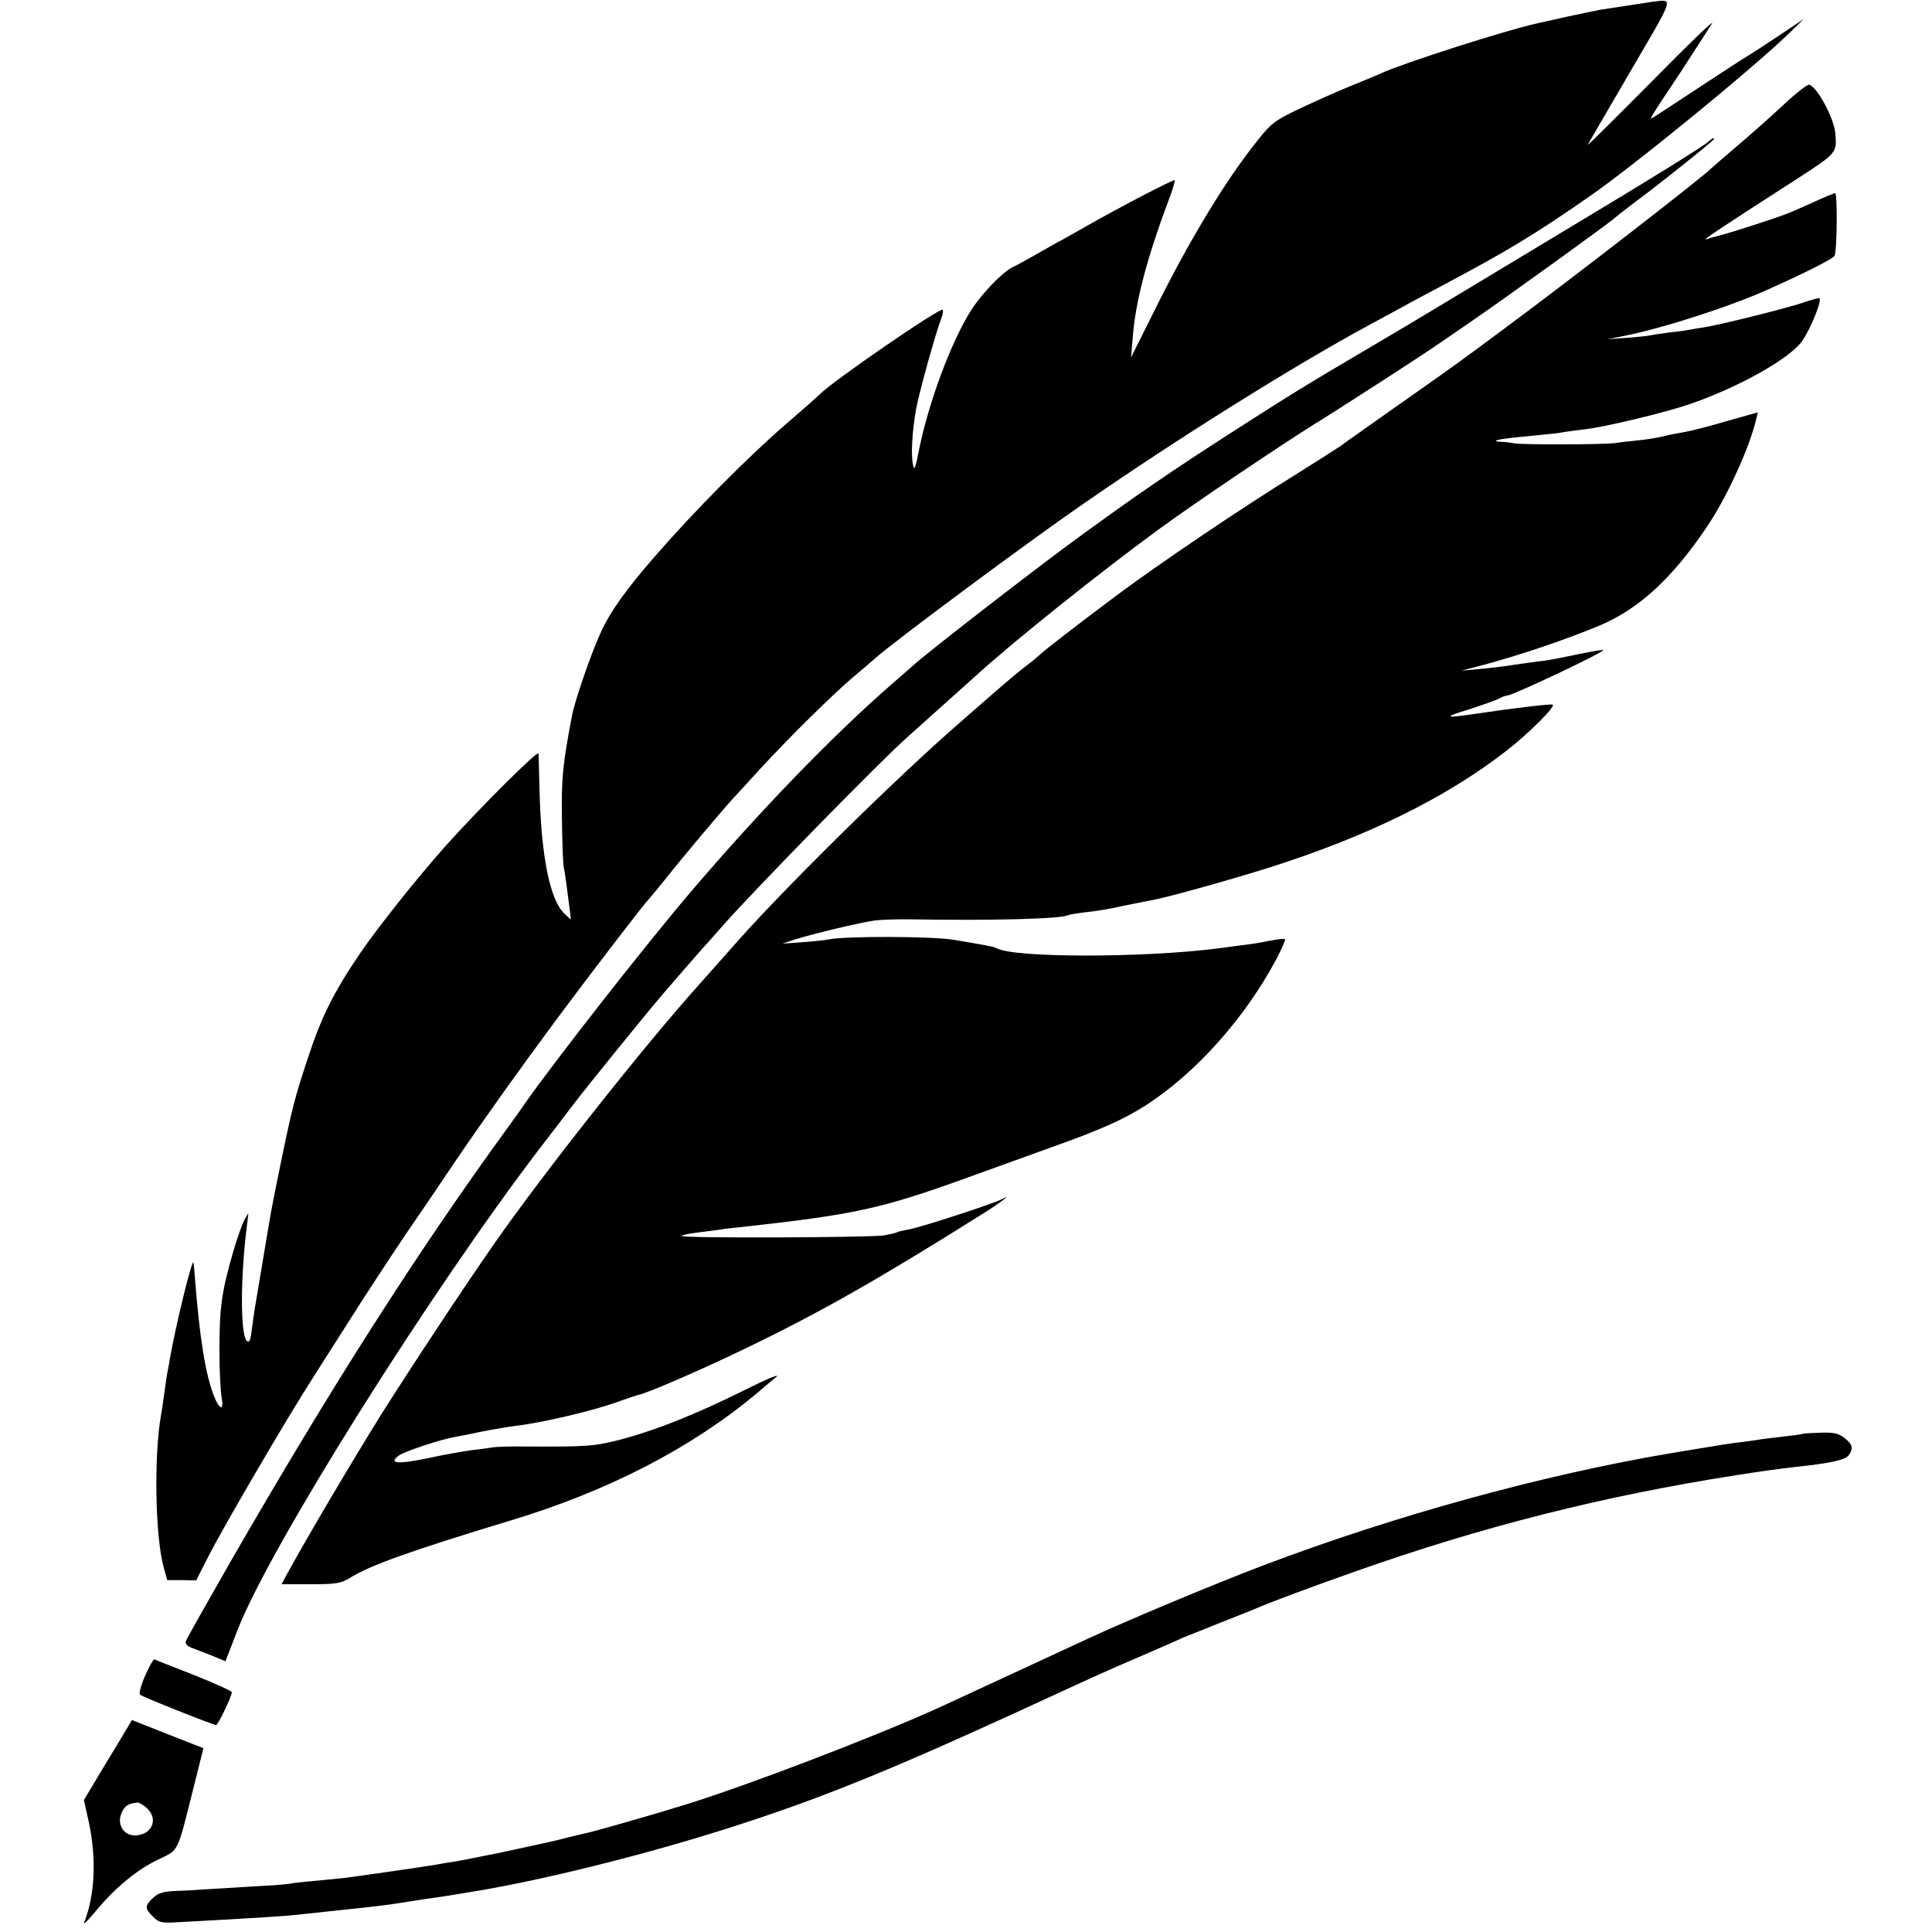<?xml version="1.0" standalone="no"?>
<!DOCTYPE svg PUBLIC "-//W3C//DTD SVG 20010904//EN"
 "http://www.w3.org/TR/2001/REC-SVG-20010904/DTD/svg10.dtd">
<svg version="1.0" xmlns="http://www.w3.org/2000/svg"
 width="700pt" height="700pt" viewBox="0 0 700 700"
 preserveAspectRatio="xMidYMid meet">
<g transform="translate(0,700) scale(0.1,-0.1)"
fill="#000000" stroke="none">
<path d="M5990 6994 c-14 -2 -116 -18 -190 -29 -19 -4 -75 -15 -125 -26 -49
-11 -98 -22 -107 -24 -110 -24 -479 -142 -563 -180 -16 -8 -68 -29 -115 -48
-47 -19 -129 -56 -182 -81 -88 -42 -103 -53 -151 -114 -119 -148 -253 -371
-384 -637 l-75 -150 6 70 c9 128 51 289 130 499 15 38 24 71 22 73 -4 4 -196
-96 -321 -167 -22 -13 -60 -34 -85 -48 -25 -13 -70 -39 -100 -56 -30 -17 -67
-38 -83 -45 -38 -20 -110 -95 -149 -156 -71 -112 -153 -331 -188 -504 -13 -68
-18 -79 -22 -55 -8 37 -3 121 11 201 11 60 69 270 91 328 6 15 8 30 6 33 -10
9 -408 -265 -446 -307 -3 -3 -54 -49 -115 -101 -148 -128 -339 -321 -485 -489
-105 -121 -161 -200 -194 -274 -33 -71 -93 -245 -103 -297 -35 -183 -39 -230
-37 -378 1 -86 4 -166 7 -177 4 -17 10 -63 23 -164 l2 -23 -24 23 c-51 48 -83
206 -89 439 -2 69 -3 132 -4 140 -1 14 -215 -199 -341 -340 -101 -114 -239
-287 -306 -385 -95 -140 -140 -230 -189 -380 -47 -142 -57 -180 -101 -395 -34
-167 -30 -147 -59 -321 -14 -85 -28 -165 -30 -179 -3 -14 -7 -47 -11 -75 -6
-51 -10 -62 -20 -53 -24 25 -23 239 2 428 l4 35 -15 -26 c-8 -15 -26 -66 -40
-114 -42 -146 -50 -200 -50 -360 0 -71 4 -147 8 -168 9 -49 -7 -47 -27 3 -32
81 -53 212 -71 445 -1 17 -3 35 -4 40 -4 20 -64 -225 -86 -350 -2 -16 -7 -39
-9 -50 -2 -11 -7 -45 -11 -75 -4 -30 -9 -63 -11 -74 -27 -147 -22 -448 10
-558 l12 -43 52 0 53 -1 41 81 c60 118 289 509 383 655 23 36 86 135 140 220
54 85 141 218 193 295 53 77 134 196 180 265 113 166 231 331 371 520 115 155
319 421 330 430 3 3 33 39 66 80 49 63 205 248 240 286 6 6 51 55 100 109 103
112 266 273 340 335 28 23 61 52 75 64 64 58 550 419 750 557 334 232 771 506
1040 651 36 19 90 49 120 65 30 17 96 52 145 78 234 124 338 187 532 322 166
115 594 465 728 595 l50 49 -97 -65 c-53 -35 -100 -66 -105 -68 -4 -2 -80 -51
-168 -109 -88 -58 -166 -109 -174 -114 -17 -10 -22 -17 99 165 52 80 103 159
113 175 10 17 -88 -78 -218 -210 -131 -132 -235 -235 -232 -230 2 6 72 125
154 266 162 277 157 261 83 253z"/>
<path d="M6465 6623 c-44 -41 -120 -109 -170 -151 -49 -42 -92 -79 -95 -82
-17 -21 -490 -388 -730 -566 -191 -142 -185 -138 -420 -303 -89 -63 -176 -124
-193 -137 -18 -12 -88 -57 -157 -100 -198 -122 -501 -327 -654 -441 -143 -107
-267 -203 -276 -213 -3 -3 -27 -24 -55 -45 -54 -43 -52 -41 -235 -201 -236
-205 -659 -622 -834 -824 -22 -25 -72 -81 -111 -125 -198 -220 -570 -690 -749
-948 -109 -156 -310 -461 -408 -617 -113 -182 -264 -438 -338 -573 l-20 -37
105 0 c93 0 110 3 143 23 71 45 219 98 582 208 355 107 658 264 896 464 26 22
54 46 63 53 24 18 -18 2 -106 -42 -187 -93 -336 -152 -471 -186 -82 -20 -109
-22 -322 -21 -58 1 -114 -1 -125 -3 -11 -2 -45 -7 -75 -10 -30 -4 -104 -17
-163 -30 -107 -22 -142 -19 -101 11 20 14 148 57 199 66 17 3 64 12 105 21 41
8 95 17 120 20 100 12 290 57 380 91 25 9 52 18 60 20 46 11 235 94 405 176
262 127 475 248 850 484 55 34 106 73 67 51 -25 -15 -300 -104 -337 -110 -21
-4 -41 -8 -45 -11 -4 -2 -25 -7 -46 -11 -53 -8 -734 -11 -734 -2 0 3 28 9 63
13 34 4 69 9 77 10 8 2 42 6 75 9 416 46 507 66 825 181 102 37 241 87 310
112 169 60 253 98 331 148 182 117 360 317 473 529 20 38 34 71 32 73 -2 3
-28 0 -58 -6 -29 -6 -71 -13 -93 -15 -22 -3 -62 -8 -90 -12 -273 -35 -747 -35
-805 1 -8 5 -42 11 -155 30 -77 13 -396 14 -455 1 -14 -3 -56 -7 -95 -10 l-70
-5 45 15 c66 21 238 62 290 69 25 3 86 5 135 4 298 -5 541 2 564 15 3 2 33 7
66 11 33 3 92 13 130 22 39 8 84 17 100 20 53 8 285 73 435 120 355 113 638
252 857 422 81 63 178 159 169 168 -3 4 -152 -14 -271 -32 -122 -18 -130 -15
-35 14 52 17 103 35 112 40 10 6 23 11 29 11 19 0 354 158 348 165 -2 1 -42
-5 -89 -15 -47 -10 -103 -21 -125 -24 -22 -2 -69 -9 -105 -14 -36 -6 -94 -13
-130 -16 l-65 -6 95 25 c124 34 281 87 402 137 145 60 268 173 395 363 70 104
152 283 176 386 l6 25 -117 -33 c-64 -19 -132 -36 -152 -39 -19 -3 -51 -9 -70
-14 -19 -5 -60 -12 -90 -15 -30 -3 -68 -7 -85 -10 -38 -6 -344 -7 -370 -1 -11
2 -31 5 -44 5 -42 2 -19 9 49 16 140 14 156 15 180 20 14 2 48 7 75 10 71 8
287 60 372 89 180 61 369 167 413 231 33 48 75 155 61 155 -5 0 -37 -9 -72
-21 -67 -21 -280 -74 -339 -84 -19 -3 -46 -7 -60 -10 -14 -3 -47 -7 -75 -10
-27 -4 -57 -8 -65 -10 -8 -2 -46 -6 -85 -9 l-70 -5 65 13 c139 28 384 107 520
169 128 57 230 109 237 120 9 15 11 227 2 227 -4 0 -38 -14 -75 -31 -38 -17
-78 -35 -89 -39 -31 -14 -195 -67 -243 -80 -24 -6 -51 -14 -60 -17 -17 -5 54
42 326 217 148 96 147 95 142 165 -4 54 -63 166 -94 178 -6 3 -47 -29 -91 -70z"/>
<path d="M6190 6487 c-23 -20 -190 -124 -565 -349 -187 -113 -374 -225 -415
-250 -41 -25 -142 -85 -225 -134 -258 -152 -300 -178 -495 -303 -253 -162
-383 -252 -614 -421 -171 -127 -524 -400 -572 -445 -6 -5 -38 -33 -71 -62
-213 -185 -480 -461 -729 -753 -163 -191 -487 -605 -600 -765 -7 -11 -35 -50
-61 -86 -328 -450 -645 -947 -1010 -1581 -84 -147 -156 -274 -159 -283 -4 -9
2 -18 17 -24 13 -5 47 -18 75 -29 l51 -21 42 109 c114 298 698 1228 1101 1755
26 33 75 98 111 145 56 74 273 341 332 410 12 14 53 61 91 105 38 44 72 82 75
85 3 3 21 23 40 45 94 110 590 618 685 700 21 19 201 180 241 216 131 120 452
377 666 533 121 89 448 309 564 381 77 47 374 239 425 274 14 9 77 53 140 96
130 89 512 365 520 375 3 3 32 26 65 51 81 59 295 230 295 235 0 7 -5 4 -20
-9z"/>
<path d="M6528 1804 c-2 -1 -32 -5 -68 -9 -36 -4 -72 -9 -81 -10 -9 -2 -40 -6
-70 -10 -30 -3 -92 -13 -139 -21 -47 -8 -98 -16 -115 -19 -463 -78 -1001 -226
-1476 -406 -172 -65 -495 -200 -639 -267 -107 -50 -480 -222 -540 -250 -232
-105 -689 -280 -915 -350 -112 -35 -342 -101 -371 -106 -11 -2 -37 -9 -59 -14
-22 -6 -51 -13 -65 -16 -14 -3 -65 -14 -115 -25 -49 -11 -103 -22 -120 -25
-16 -3 -41 -8 -55 -11 -14 -3 -41 -8 -60 -11 -19 -3 -46 -7 -60 -10 -45 -8
-304 -45 -340 -49 -136 -13 -177 -17 -190 -20 -8 -2 -69 -7 -135 -10 -66 -4
-140 -9 -165 -10 -25 -2 -73 -5 -108 -6 -49 -2 -68 -7 -87 -25 -31 -29 -31
-39 -1 -68 20 -21 31 -24 82 -21 299 16 408 23 464 30 19 2 82 9 140 15 125
13 167 18 240 30 30 5 75 12 100 15 25 4 54 8 65 10 11 2 38 6 60 10 235 37
611 129 920 227 325 103 569 200 1060 425 330 152 313 144 450 203 66 29 134
58 150 66 17 7 77 31 135 54 58 23 119 47 135 54 43 19 198 77 360 134 456
161 895 272 1375 347 93 15 163 24 215 30 124 13 180 25 193 42 18 25 15 39
-15 63 -22 17 -39 21 -90 19 -34 -1 -64 -3 -65 -5z"/>
<path d="M526 929 c-15 -34 -23 -65 -19 -69 9 -8 265 -110 276 -110 7 0 57
104 57 119 0 4 -62 32 -137 62 -76 30 -141 55 -144 57 -3 1 -18 -25 -33 -59z"/>
<path d="M459 736 c-10 -17 -49 -82 -87 -144 l-68 -114 18 -81 c28 -131 22
-265 -17 -362 -5 -11 12 5 38 36 70 86 153 155 229 191 78 38 68 17 131 268
l34 136 -130 51 -129 51 -19 -32z m76 -290 c40 -40 13 -96 -47 -96 -40 0 -65
40 -48 80 11 27 25 36 58 39 7 0 24 -10 37 -23z"/>
</g>
</svg>
